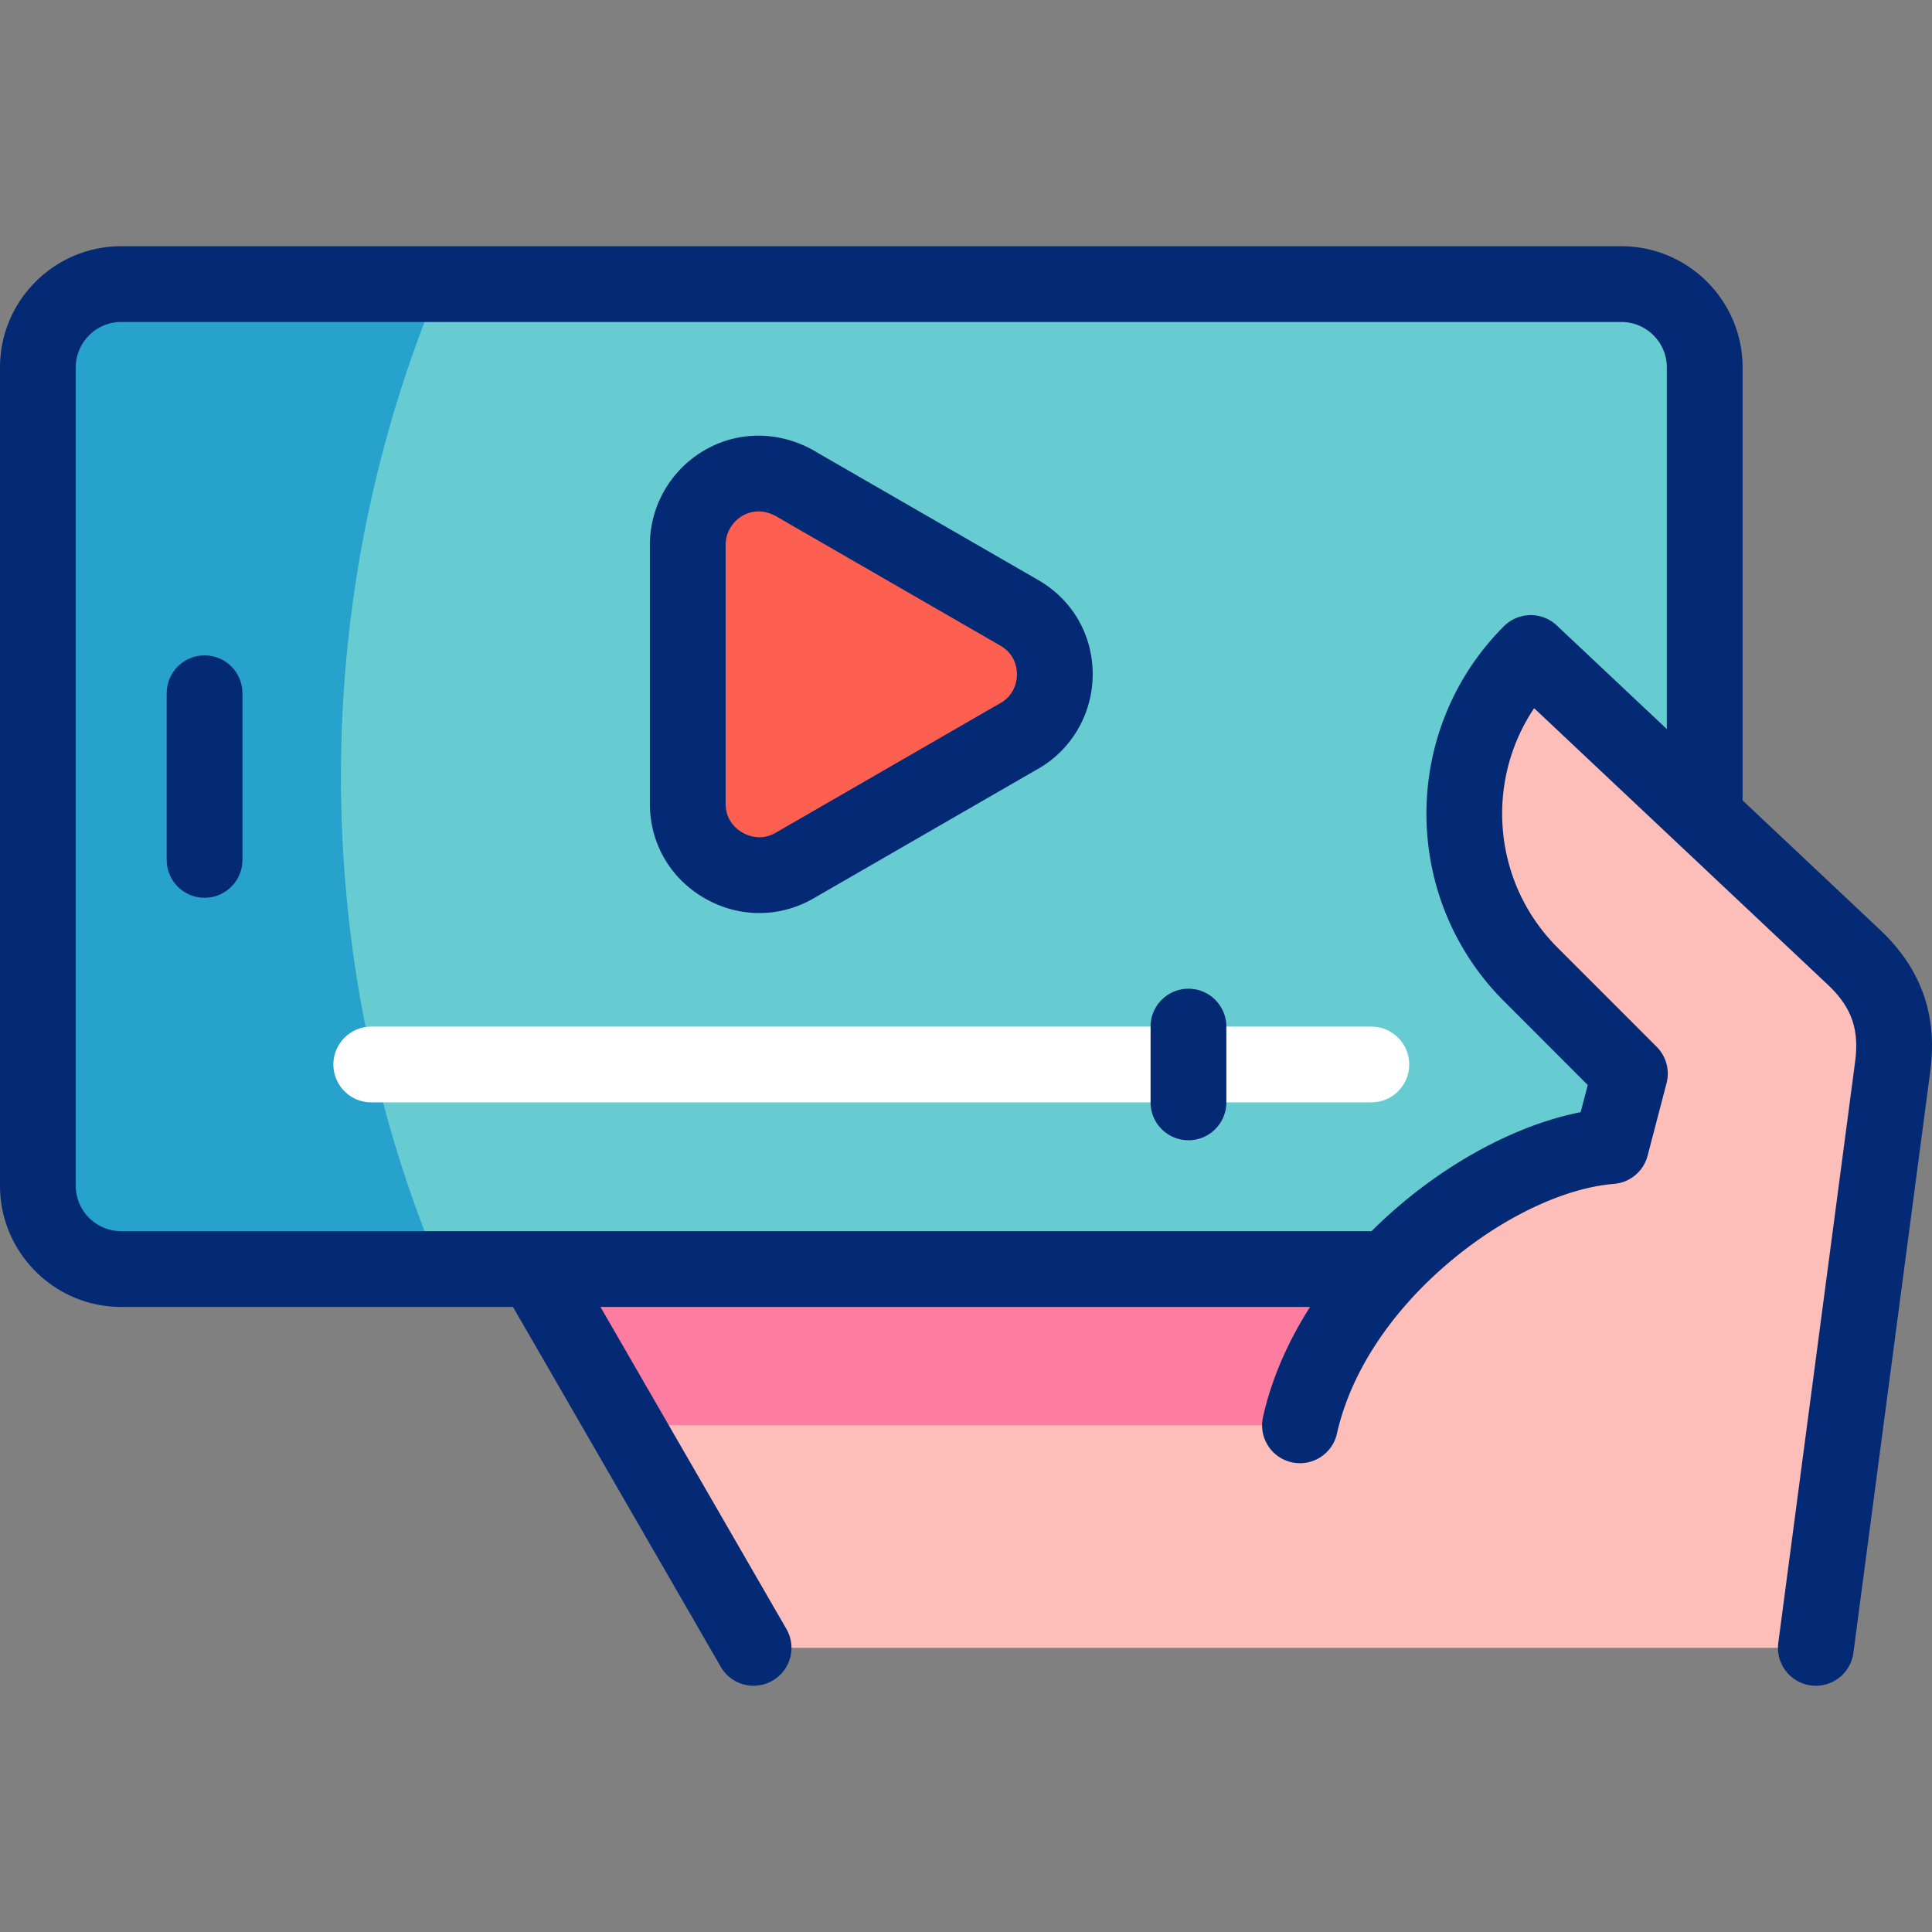 <svg xmlns="http://www.w3.org/2000/svg" viewBox="0 0 509.997 509.997"><rect x="0" y="0" width="509.997" height="509.997" fill="#808080" stroke="none"/><g fill-rule="evenodd" clip-rule="evenodd"><path fill="#67ccd1" d="M366.178 334.998H32c-12.1 0-22-9.9-22-22v-216c0-12.1 9.9-22 22-22h396c12.099 0 22 9.901 22 22v118.608l-45.92-43.235c-23.429 23.429-23.429 61.416 0 84.845l26.171 26.186-5 19.144c-18.643 1.525-41.831 14.02-59.073 32.452"/><path fill="#fdbeb9" d="m198.924 434.998-57.735-100h224.989c17.242-18.432 40.43-30.927 59.072-32.453l5-19.144-26.171-26.186c-23.429-23.429-23.429-61.415 0-84.845L450 215.606l39.337 37.037c8.024 7.554 11.949 16.324 10.287 28.89l-20.288 153.465z"/><path fill="#fd7da0" d="M343.159 376.248H165.005l-23.816-41.251h224.989c-11.007 11.768-19.59 25.954-23.019 41.251"/><path fill="#27a2cc" d="M90 204.998c0-46.09 9.28-90.012 26.073-130H32c-12.1 0-22 9.9-22 22v216c0 12.1 9.9 22 22 22h84.074C99.28 295.009 90 251.087 90 204.998"/><path fill="#fd6050" d="m209.793 228.468 58.868-33.971c12.647-6.78 13.279-25.263.445-32.704l-58.141-33.535c-13.945-8.827-29.409 1.572-29.409 15.549v68.42c-.012 14.408 15.779 23.448 28.237 16.241"/></g><path fill="#fff" d="M362 290.998H98c-5.522 0-10-4.478-10-10s4.478-10 10-10h264c5.522 0 10 4.478 10 10s-4.478 10-10 10"/><g fill="#052a75"><path d="M54 172.997c-5.522 0-10 4.478-10 10v44c0 5.522 4.478 10 10 10s10-4.478 10-10v-44c0-5.522-4.478-10-10-10"/><path d="M496.192 245.363 460 211.287V96.997c0-17.645-14.355-32-32-32H32c-17.645 0-32 14.355-32 32v216c0 17.645 14.355 32 32 32h103.416l54.848 95a9.997 9.997 0 0 0 13.66 3.66c4.783-2.762 6.422-8.877 3.66-13.66l-49.075-85h187.317c-5.777 9.034-10.132 18.832-12.425 29.063-1.208 5.39 2.182 10.737 7.57 11.945 5.386 1.21 10.737-2.181 11.945-7.57 3.594-16.032 14.104-32.081 29.594-45.189 14.063-11.902 30.346-19.653 43.555-20.734a10 10 0 0 0 8.86-7.439l5-19.145a10 10 0 0 0-2.603-9.597l-26.173-26.188c-17.152-17.152-19.211-43.771-6.177-63.196l77.509 72.977c6.261 5.894 8.354 11.775 7.228 20.299l-20.288 153.464c-.724 5.476 3.128 10.5 8.604 11.225q.668.088 1.323.087c4.939 0 9.236-3.66 9.901-8.69l20.288-153.464c1.972-14.912-2.393-27.173-13.345-37.482m-99.184-80.064c-27.29 27.292-27.29 71.697-.002 98.985l22.121 22.133-1.873 7.17c-18.394 3.61-38.88 15.159-55.207 31.41H32c-6.617 0-12-5.383-12-12v-216c0-6.617 5.383-12 12-12h396c6.617 0 12 5.383 12 12v95.459l-29.065-27.366a10 10 0 0 0-13.927.209"/><path d="m274.103 153.131-57.979-33.441c-9.305-5.804-20.344-6.243-29.569-1.165-9.252 5.093-14.999 14.78-14.999 25.282v68.411c-.009 10.362 5.376 19.661 14.403 24.873 4.54 2.621 9.513 3.931 14.477 3.931 4.939 0 9.87-1.298 14.355-3.893l58.747-33.901c9.023-4.908 14.729-14.376 14.901-24.752.177-10.564-5.175-20.033-14.336-25.345m-5.661 25.011c-.054 3.238-1.738 6.058-4.506 7.541q-.139.074-.273.152l-58.878 33.977c-3.945 2.285-7.485.733-8.826-.042-1.325-.765-4.407-3.03-4.403-7.544v-68.419c0-3.21 1.779-6.185 4.644-7.761a8.4 8.4 0 0 1 4.033-1.041c1.545 0 3.371.428 5.384 1.702q.173.11.353.213l58.122 33.524c4.004 2.323 4.377 6.157 4.35 7.698M313.721 260.997c-5.522 0-10 4.478-10 10v20c0 5.522 4.478 10 10 10s10-4.478 10-10v-20c0-5.522-4.478-10-10-10"/></g></svg>